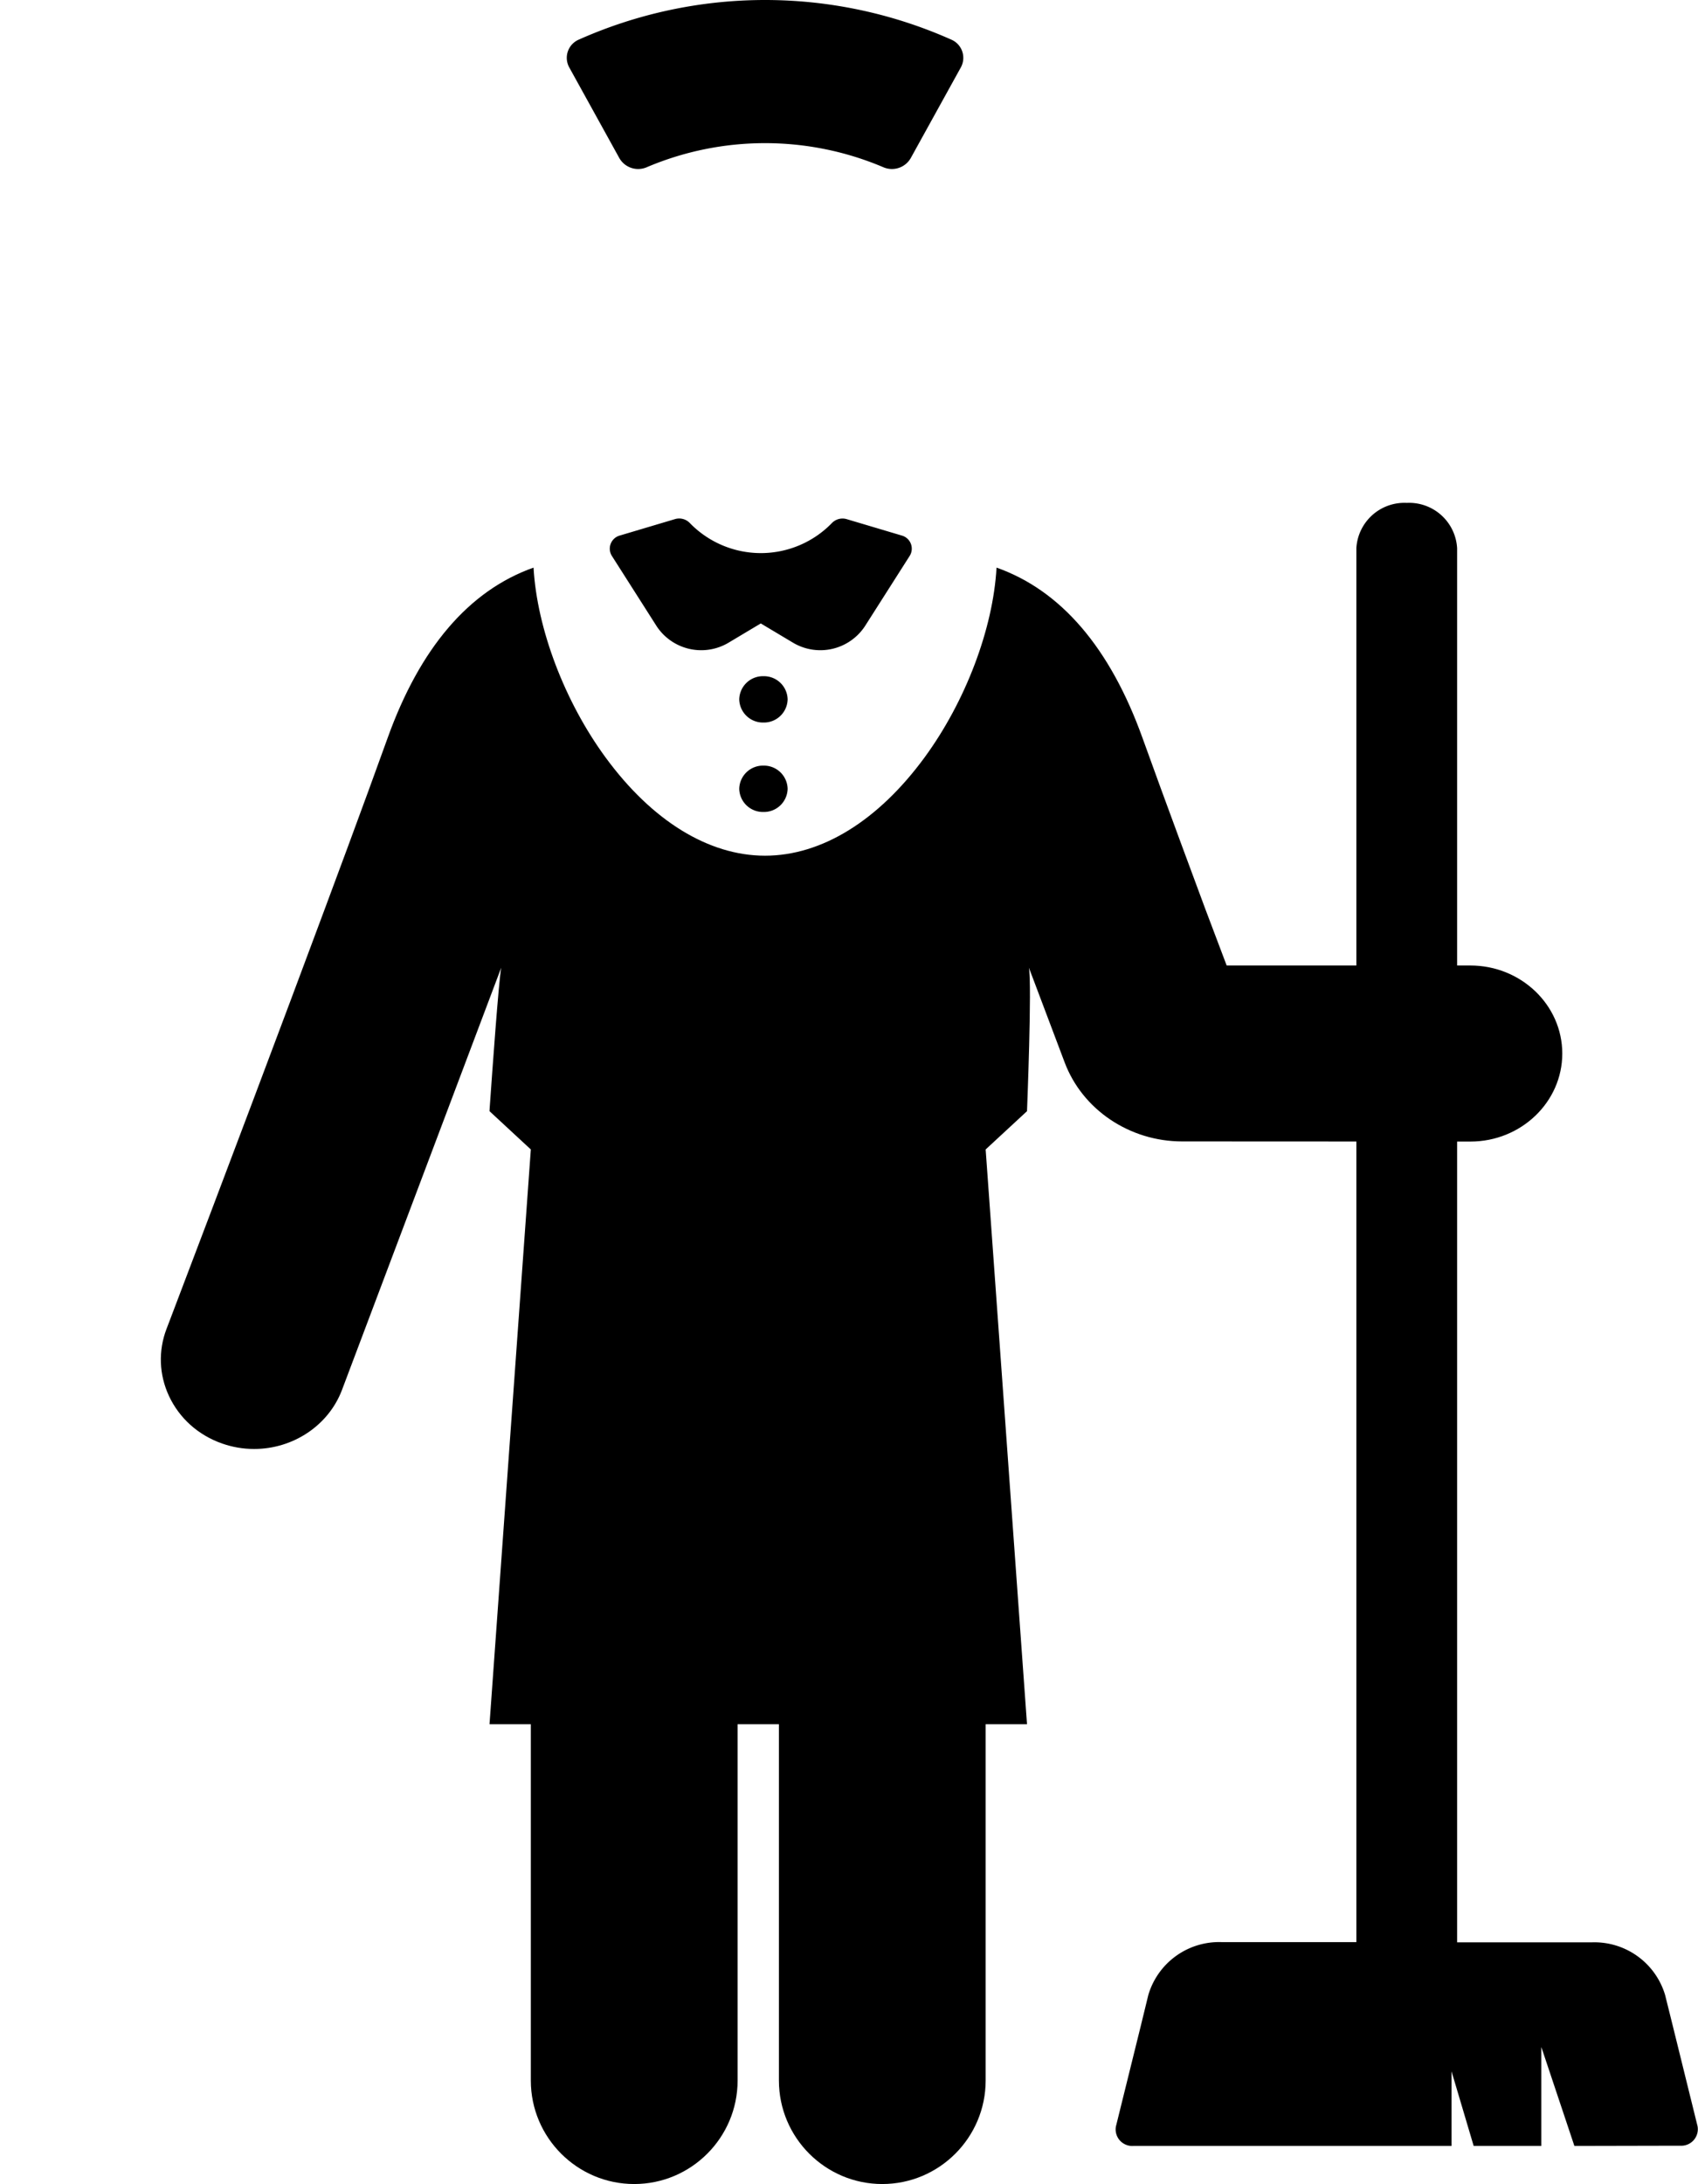 <svg xmlns="http://www.w3.org/2000/svg" width="37.445" height="48.155" viewBox="0 0 37.445 48.155">
  <g id="Group_7" data-name="Group 7" transform="translate(0.5)">
    <g id="Combined_Shape" data-name="Combined Shape" transform="translate(3.047 12.515)" stroke-miterlimit="10">
      <path d="M 15.909 35.14 C 14.928 35.14 14.13 34.34 14.13 33.358 L 14.13 25.502 L 14.13 25.002 L 13.63 25.002 L 12.719 25.002 L 12.219 25.002 L 12.219 25.502 L 12.219 33.358 C 12.219 34.34 11.42 35.14 10.439 35.14 C 9.458 35.14 8.659 34.34 8.659 33.358 L 8.659 25.502 L 8.659 25.002 L 8.159 25.002 L 7.785 25.002 L 8.658 12.865 L 8.675 12.626 L 8.499 12.463 L 7.763 11.781 C 7.874 10.193 7.963 9.1 7.998 8.912 L 7.042 8.636 C 7.04 8.64 7.008 8.725 6.966 8.835 L 6.562 9.906 C 5.659 12.301 3.543 17.909 3.524 17.961 C 3.302 18.542 2.713 18.933 2.057 18.933 C 1.873 18.933 1.691 18.902 1.517 18.841 C 1.117 18.701 0.803 18.42 0.632 18.051 C 0.471 17.705 0.457 17.318 0.593 16.961 L 0.633 16.856 L 0.645 16.825 L 0.657 16.794 C 1.939 13.425 3.15 10.213 4.066 7.747 C 4.115 7.618 4.983 5.29 5.471 3.928 C 6.027 2.379 6.809 1.309 7.802 0.74 C 8.017 2.005 8.6 3.383 9.402 4.48 C 10.522 6.01 11.915 6.852 13.324 6.852 C 14.733 6.852 16.126 6.01 17.246 4.48 C 18.05 3.382 18.633 2.005 18.847 0.74 C 19.839 1.309 20.622 2.378 21.178 3.928 C 21.649 5.242 22.472 7.453 22.565 7.701 C 22.566 7.705 22.751 8.195 23.036 8.95 L 23.158 9.273 L 23.504 9.273 L 28.879 9.273 C 29.721 9.273 30.405 9.919 30.405 10.714 C 30.405 11.508 29.721 12.155 28.879 12.155 L 22.522 12.152 C 21.571 12.152 20.718 11.582 20.398 10.733 L 19.683 8.835 C 19.636 8.711 19.609 8.642 19.609 8.642 L 18.651 8.912 C 18.685 9.127 18.656 10.516 18.609 11.759 L 17.849 12.463 L 17.673 12.626 L 17.69 12.865 L 18.563 25.002 L 18.189 25.002 L 17.689 25.002 L 17.689 25.502 L 17.689 33.358 C 17.689 34.34 16.891 35.14 15.909 35.14 Z" stroke="none"/>
      <path d="M 15.909 34.64 C 16.615 34.64 17.189 34.065 17.189 33.358 L 17.189 25.502 L 17.189 24.502 L 18.026 24.502 L 17.192 12.901 L 17.157 12.422 L 17.51 12.096 L 18.117 11.533 C 18.157 10.414 18.182 9.214 18.155 8.974 C 18.156 8.985 18.158 8.994 18.159 9.001 L 20.076 8.461 C 20.076 8.461 20.103 8.532 20.151 8.659 L 20.866 10.556 C 21.113 11.212 21.778 11.652 22.522 11.652 L 28.879 11.655 C 29.445 11.655 29.905 11.233 29.905 10.714 C 29.905 10.195 29.445 9.773 28.879 9.773 L 23.504 9.773 L 22.812 9.773 L 22.568 9.126 C 22.283 8.371 22.098 7.88 22.096 7.876 C 22.004 7.627 21.18 5.413 20.707 4.097 C 20.309 2.987 19.794 2.148 19.17 1.59 C 18.871 2.701 18.337 3.837 17.65 4.775 C 16.433 6.437 14.897 7.352 13.324 7.352 C 11.842 7.352 10.391 6.538 9.21 5.052 L 8.49 8.999 C 8.466 9.142 8.397 9.905 8.278 11.577 L 8.839 12.096 L 9.191 12.422 L 9.157 12.901 L 8.322 24.502 L 9.159 24.502 L 9.159 25.502 L 9.159 33.358 C 9.159 34.065 9.733 34.64 10.439 34.64 C 11.145 34.64 11.719 34.065 11.719 33.358 L 11.719 25.502 L 11.719 24.502 L 12.719 24.502 L 13.63 24.502 L 14.63 24.502 L 14.63 25.502 L 14.63 33.358 C 14.63 34.065 15.204 34.64 15.909 34.64 M 2.057 18.433 C 2.507 18.433 2.909 18.171 3.056 17.784 C 3.078 17.726 5.192 12.122 6.095 9.729 L 6.499 8.658 C 6.542 8.543 6.576 8.454 6.578 8.45 L 8.415 3.867 C 8.008 3.146 7.686 2.362 7.479 1.59 C 6.854 2.148 6.34 2.987 5.942 4.097 C 5.459 5.442 4.606 7.732 4.536 7.92 C 3.618 10.387 2.407 13.602 1.124 16.972 L 1.112 17.003 L 1.1 17.034 L 1.063 17.134 L 1.061 17.137 L 1.06 17.14 C 0.972 17.372 0.98 17.615 1.085 17.841 C 1.201 18.09 1.407 18.273 1.682 18.369 C 1.803 18.412 1.93 18.433 2.057 18.433 M 15.909 35.64 C 14.653 35.64 13.63 34.616 13.63 33.358 L 13.63 25.502 L 12.719 25.502 L 12.719 33.358 C 12.719 34.616 11.696 35.64 10.439 35.64 C 9.182 35.64 8.159 34.616 8.159 33.358 L 8.159 25.502 L 7.248 25.502 L 8.159 12.829 L 7.248 11.985 C 7.248 11.982 7.249 11.962 7.251 11.926 C 7.309 11.097 7.449 9.133 7.506 8.822 C 7.504 8.826 7.474 8.907 7.434 9.012 C 7.4 9.101 4.016 18.072 3.992 18.138 C 3.696 18.913 2.919 19.433 2.057 19.433 C 1.817 19.433 1.58 19.393 1.352 19.313 C 0.823 19.128 0.407 18.754 0.178 18.262 C -0.04 17.792 -0.059 17.267 0.126 16.783 C 0.128 16.777 0.146 16.73 0.178 16.647 L 0.19 16.616 C 1.471 13.249 2.681 10.037 3.598 7.572 C 3.619 7.518 4.505 5.14 5 3.759 C 5.714 1.769 6.797 0.504 8.219 -0 C 8.295 1.348 8.903 2.951 9.806 4.184 C 10.829 5.582 12.079 6.352 13.324 6.352 C 14.57 6.352 15.819 5.582 16.843 4.184 C 17.746 2.951 18.354 1.347 18.429 -1.040039023791905e-06 C 19.851 0.503 20.934 1.769 21.649 3.759 C 22.119 5.07 22.941 7.279 23.033 7.527 C 23.035 7.53 23.219 8.02 23.504 8.773 L 28.879 8.773 C 29.996 8.773 30.905 9.644 30.905 10.714 C 30.905 11.784 29.996 12.655 28.879 12.655 L 22.522 12.652 C 21.364 12.652 20.323 11.952 19.931 10.909 L 19.215 9.012 C 19.169 8.889 19.143 8.822 19.143 8.822 C 19.212 9.199 19.102 11.957 19.101 11.985 L 18.189 12.829 L 19.101 25.502 L 18.189 25.502 L 18.189 33.358 C 18.189 34.616 17.166 35.64 15.909 35.64 Z" stroke="none" />
    </g>
    <g id="Oval" transform="translate(12.105 2.474)" fill="none"  stroke-miterlimit="10" stroke-width="1">
      <ellipse cx="4.265" cy="4.087" rx="4.265" ry="4.087" stroke="none"/>
      <ellipse cx="4.265" cy="4.087" rx="3.765" ry="3.587" fill="none"/>
    </g>
    <path id="Path" d="M8.481.874a10.092,10.092,0,0,0-8.216,0,.437.437,0,0,0-.21.612l1.105,2a.478.478,0,0,0,.607.2,6.675,6.675,0,0,1,5.212,0,.478.478,0,0,0,.607-.2l1.105-2a.437.437,0,0,0-.21-.612Z" transform="translate(11.998 0)" />
    <path id="Path-2" data-name="Path" d="M4.9.1A2.183,2.183,0,0,1,1.766.1.325.325,0,0,0,1.438.014L.222.376A.3.3,0,0,0,.046.823l.989,1.553a1.178,1.178,0,0,0,1.588.361l.708-.423.708.423a1.178,1.178,0,0,0,1.588-.361L6.616.823A.3.3,0,0,0,6.44.376L5.224.014A.325.325,0,0,0,4.9.1Z" transform="translate(12.946 11.432)" />
    <path id="Path-3" data-name="Path" d="M.534,0A.523.523,0,0,0,0,.511a.523.523,0,0,0,.534.511A.523.523,0,0,0,1.067.511.523.523,0,0,0,.534,0Z" transform="translate(15.802 14.909)" />
    <path id="Path-4" data-name="Path" d="M.534,0A.523.523,0,0,0,0,.511a.523.523,0,0,0,.534.511A.523.523,0,0,0,1.067.511.523.523,0,0,0,.534,0Z" transform="translate(15.802 16.881)" />
    <path id="Combined_Shape-2" data-name="Combined Shape" d="M10.121,36.227l-.729-2.181v2.181H7.9l-.488-1.644v1.644H.393A.365.365,0,0,1,.01,35.8l.546-2.207L.725,32.9a1.627,1.627,0,0,1,1.616-1.167H5.313V1A1.061,1.061,0,0,1,6.424,0,1.06,1.06,0,0,1,7.535,1V31.738h2.971A1.627,1.627,0,0,1,12.122,32.9l.17.684.545,2.207a.365.365,0,0,1-.383.431Z" transform="translate(24.098 11.088)"/>
    <path id="Path-5" data-name="Path" d="M6.281,4.03H5.655V.95A1.067,1.067,0,0,0,4.5,0,1.067,1.067,0,0,0,3.346.95V4.03H2.719A2.517,2.517,0,0,0,0,6.268V9.43A.64.64,0,0,0,.693,10H8.307A.64.64,0,0,0,9,9.43V6.268A2.516,2.516,0,0,0,6.281,4.03Z" transform="translate(0 30)" fill="none"  stroke-miterlimit="10" stroke-width="1"/>
  </g>
</svg>
